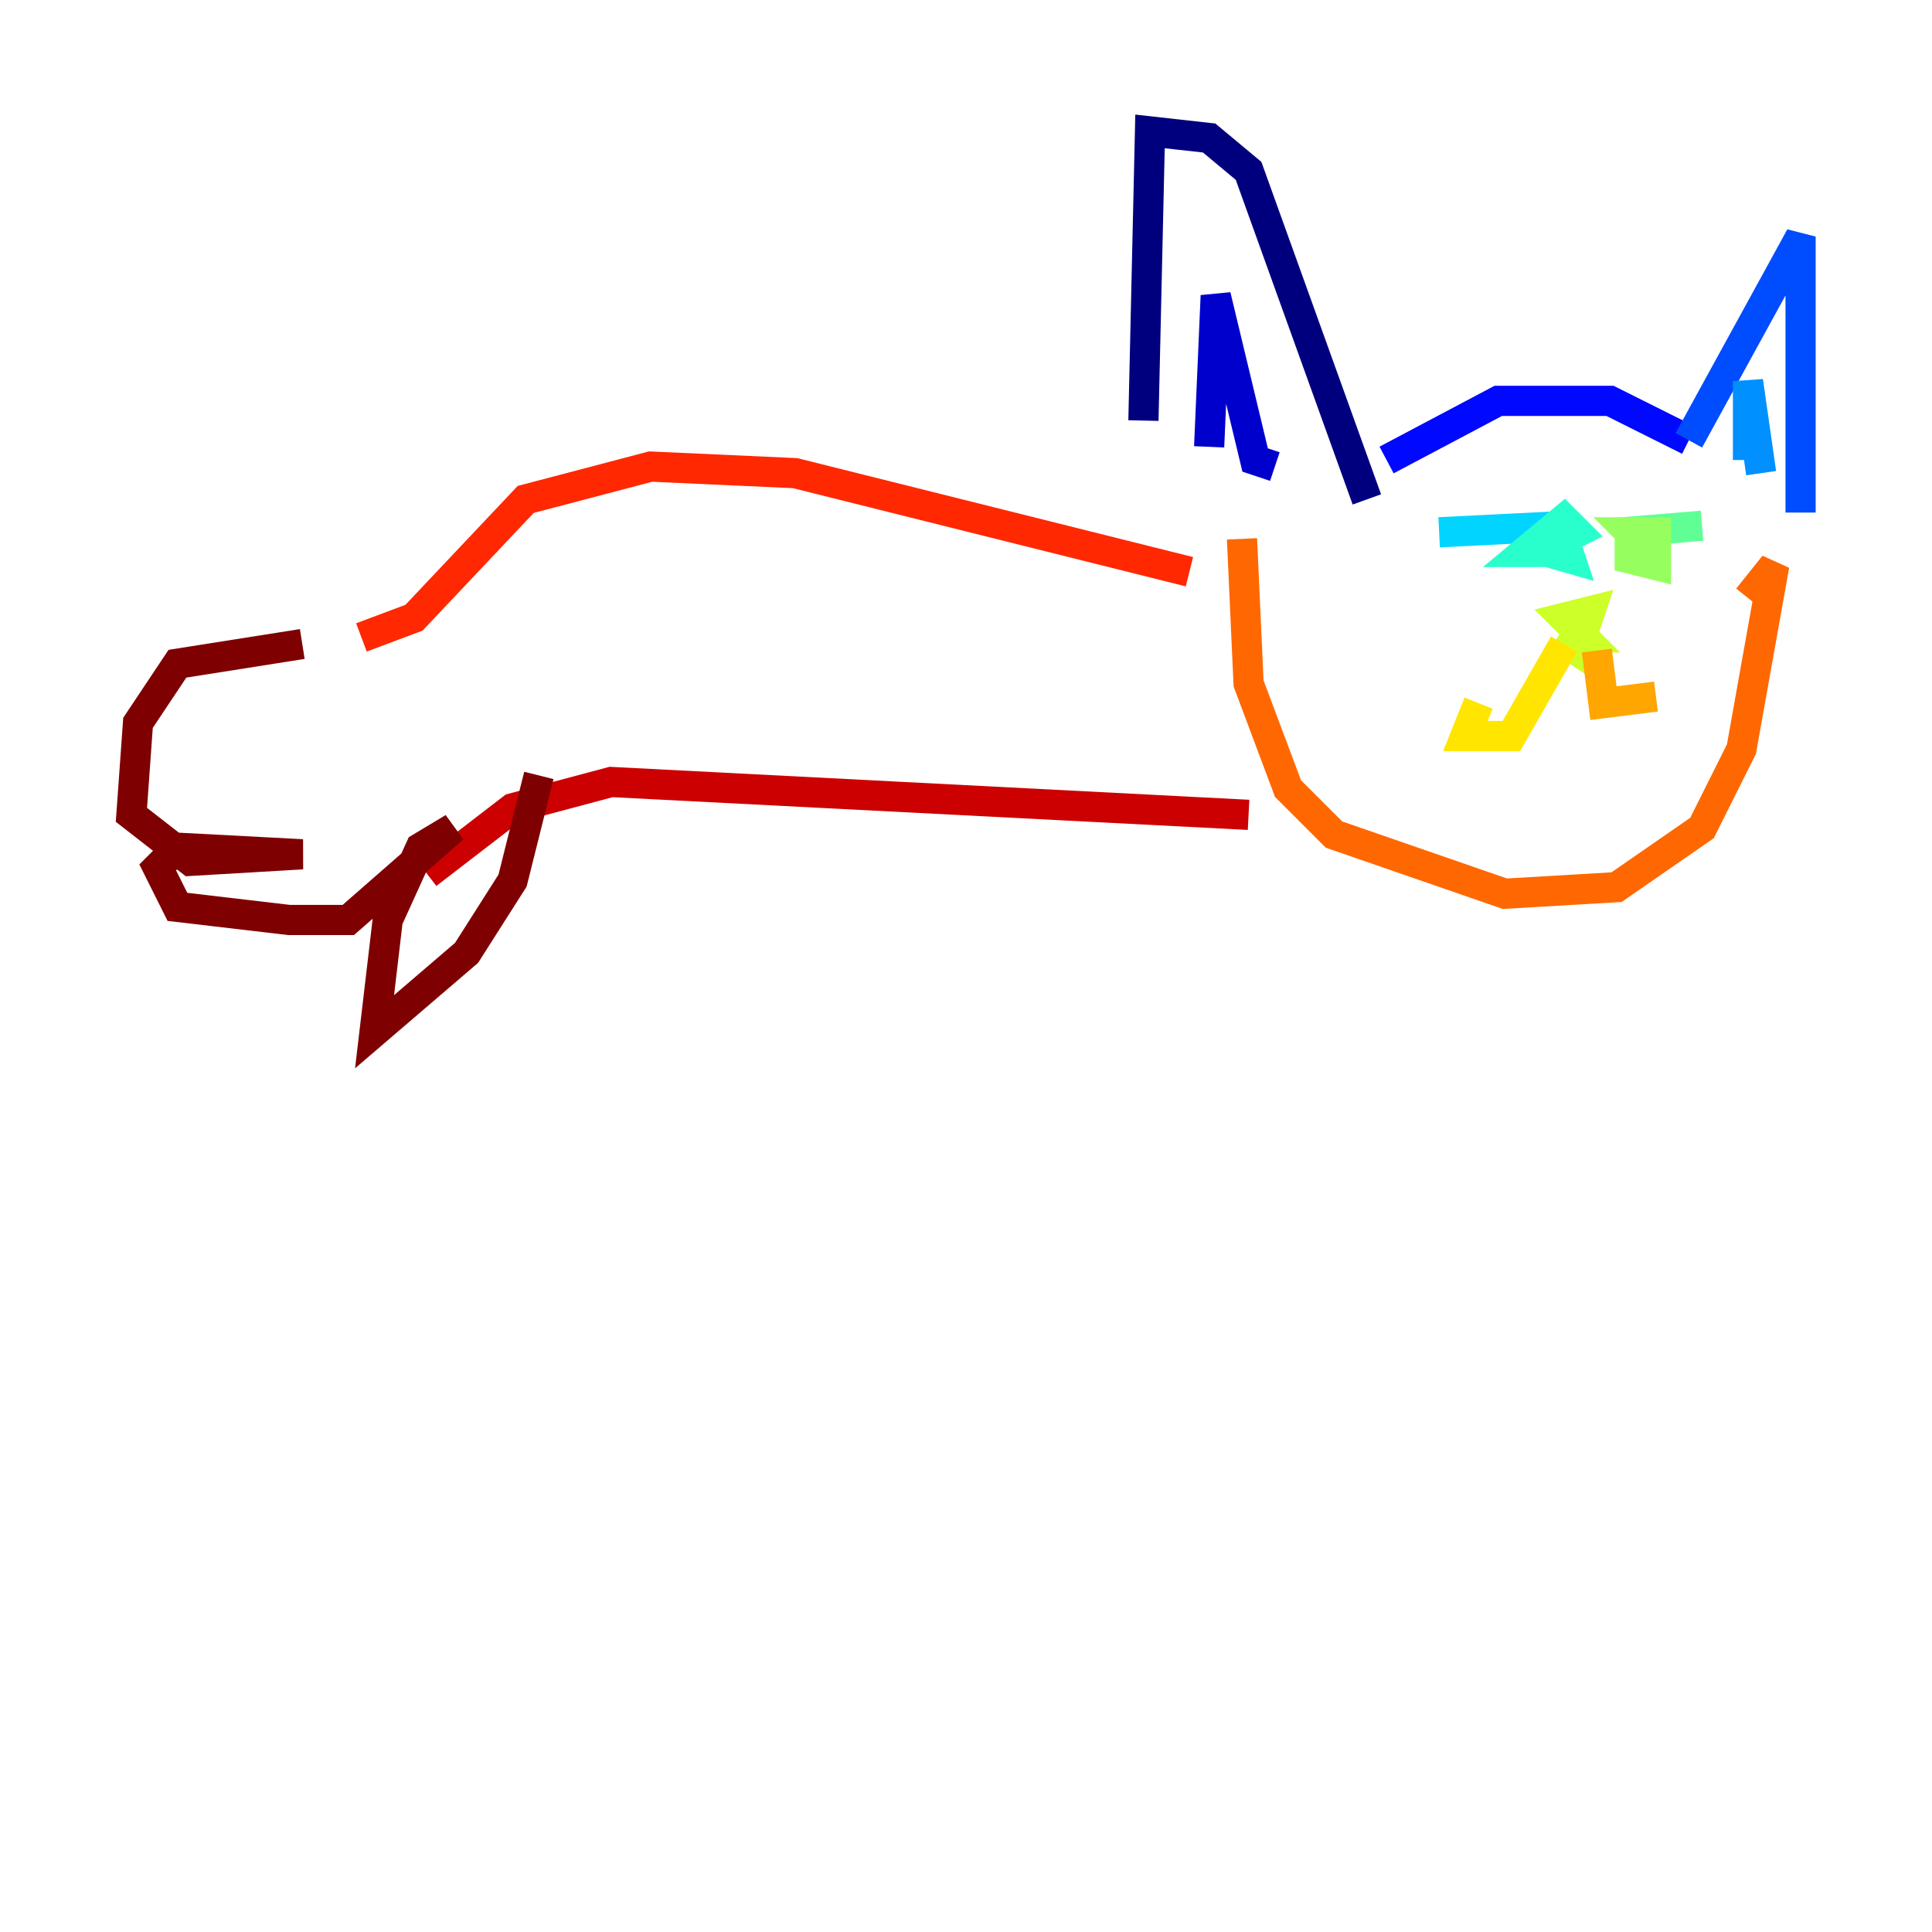<?xml version="1.0" encoding="utf-8" ?>
<svg baseProfile="tiny" height="128" version="1.2" viewBox="0,0,128,128" width="128" xmlns="http://www.w3.org/2000/svg" xmlns:ev="http://www.w3.org/2001/xml-events" xmlns:xlink="http://www.w3.org/1999/xlink"><defs /><polyline fill="none" points="75.755,27.864 76.191,8.707 80.109,9.143 82.721,11.32 90.558,33.088" stroke="#00007f" stroke-width="2" /><polyline fill="none" points="80.109,29.605 80.544,19.592 83.156,30.476 84.463,30.912" stroke="#0000cc" stroke-width="2" /><polyline fill="none" points="91.864,30.476 99.265,26.558 106.667,26.558 111.891,29.17" stroke="#0008ff" stroke-width="2" /><polyline fill="none" points="111.891,29.17 119.293,15.674 119.293,33.959" stroke="#004cff" stroke-width="2" /><polyline fill="none" points="115.809,30.476 115.809,25.252 116.68,31.347" stroke="#0090ff" stroke-width="2" /><polyline fill="none" points="95.347,35.265 104.054,34.83" stroke="#00d4ff" stroke-width="2" /><polyline fill="none" points="101.007,36.136 104.054,37.007 103.619,35.701 104.49,35.265 103.619,34.395 101.007,36.571 104.054,36.571" stroke="#29ffcd" stroke-width="2" /><polyline fill="none" points="107.537,35.265 112.762,34.83" stroke="#5fff96" stroke-width="2" /><polyline fill="none" points="107.973,35.265 107.973,37.007 109.714,37.442 109.714,35.265 107.973,35.265 108.844,36.136" stroke="#96ff5f" stroke-width="2" /><polyline fill="none" points="103.184,42.231 104.49,43.102 105.361,40.49 103.619,40.925 104.925,42.231 104.054,42.231" stroke="#cdff29" stroke-width="2" /><polyline fill="none" points="103.619,42.667 100.136,48.762 97.088,48.762 97.959,46.585" stroke="#ffe500" stroke-width="2" /><polyline fill="none" points="105.796,43.102 106.231,46.585 109.714,46.15" stroke="#ffa600" stroke-width="2" /><polyline fill="none" points="82.286,35.701 82.721,45.279 85.333,52.245 88.381,55.292 99.701,59.211 107.102,58.776 112.762,54.857 115.374,49.633 117.551,37.442 115.809,39.619" stroke="#ff6700" stroke-width="2" /><polyline fill="none" points="78.803,37.878 52.68,31.347 43.102,30.912 34.83,33.088 27.429,40.925 23.946,42.231" stroke="#ff2800" stroke-width="2" /><polyline fill="none" points="82.721,53.986 40.49,51.809 33.959,53.551 28.299,57.905" stroke="#cc0000" stroke-width="2" /><polyline fill="none" points="20.027,42.667 11.755,43.973 9.143,47.891 8.707,53.986 12.626,57.034 20.027,56.599 11.755,56.163 10.449,57.469 11.755,60.082 19.157,60.952 23.075,60.952 30.041,54.857 27.864,56.163 25.687,60.952 24.816,68.354 30.912,63.129 33.959,58.34 35.701,51.374" stroke="#7f0000" stroke-width="2" /></svg>